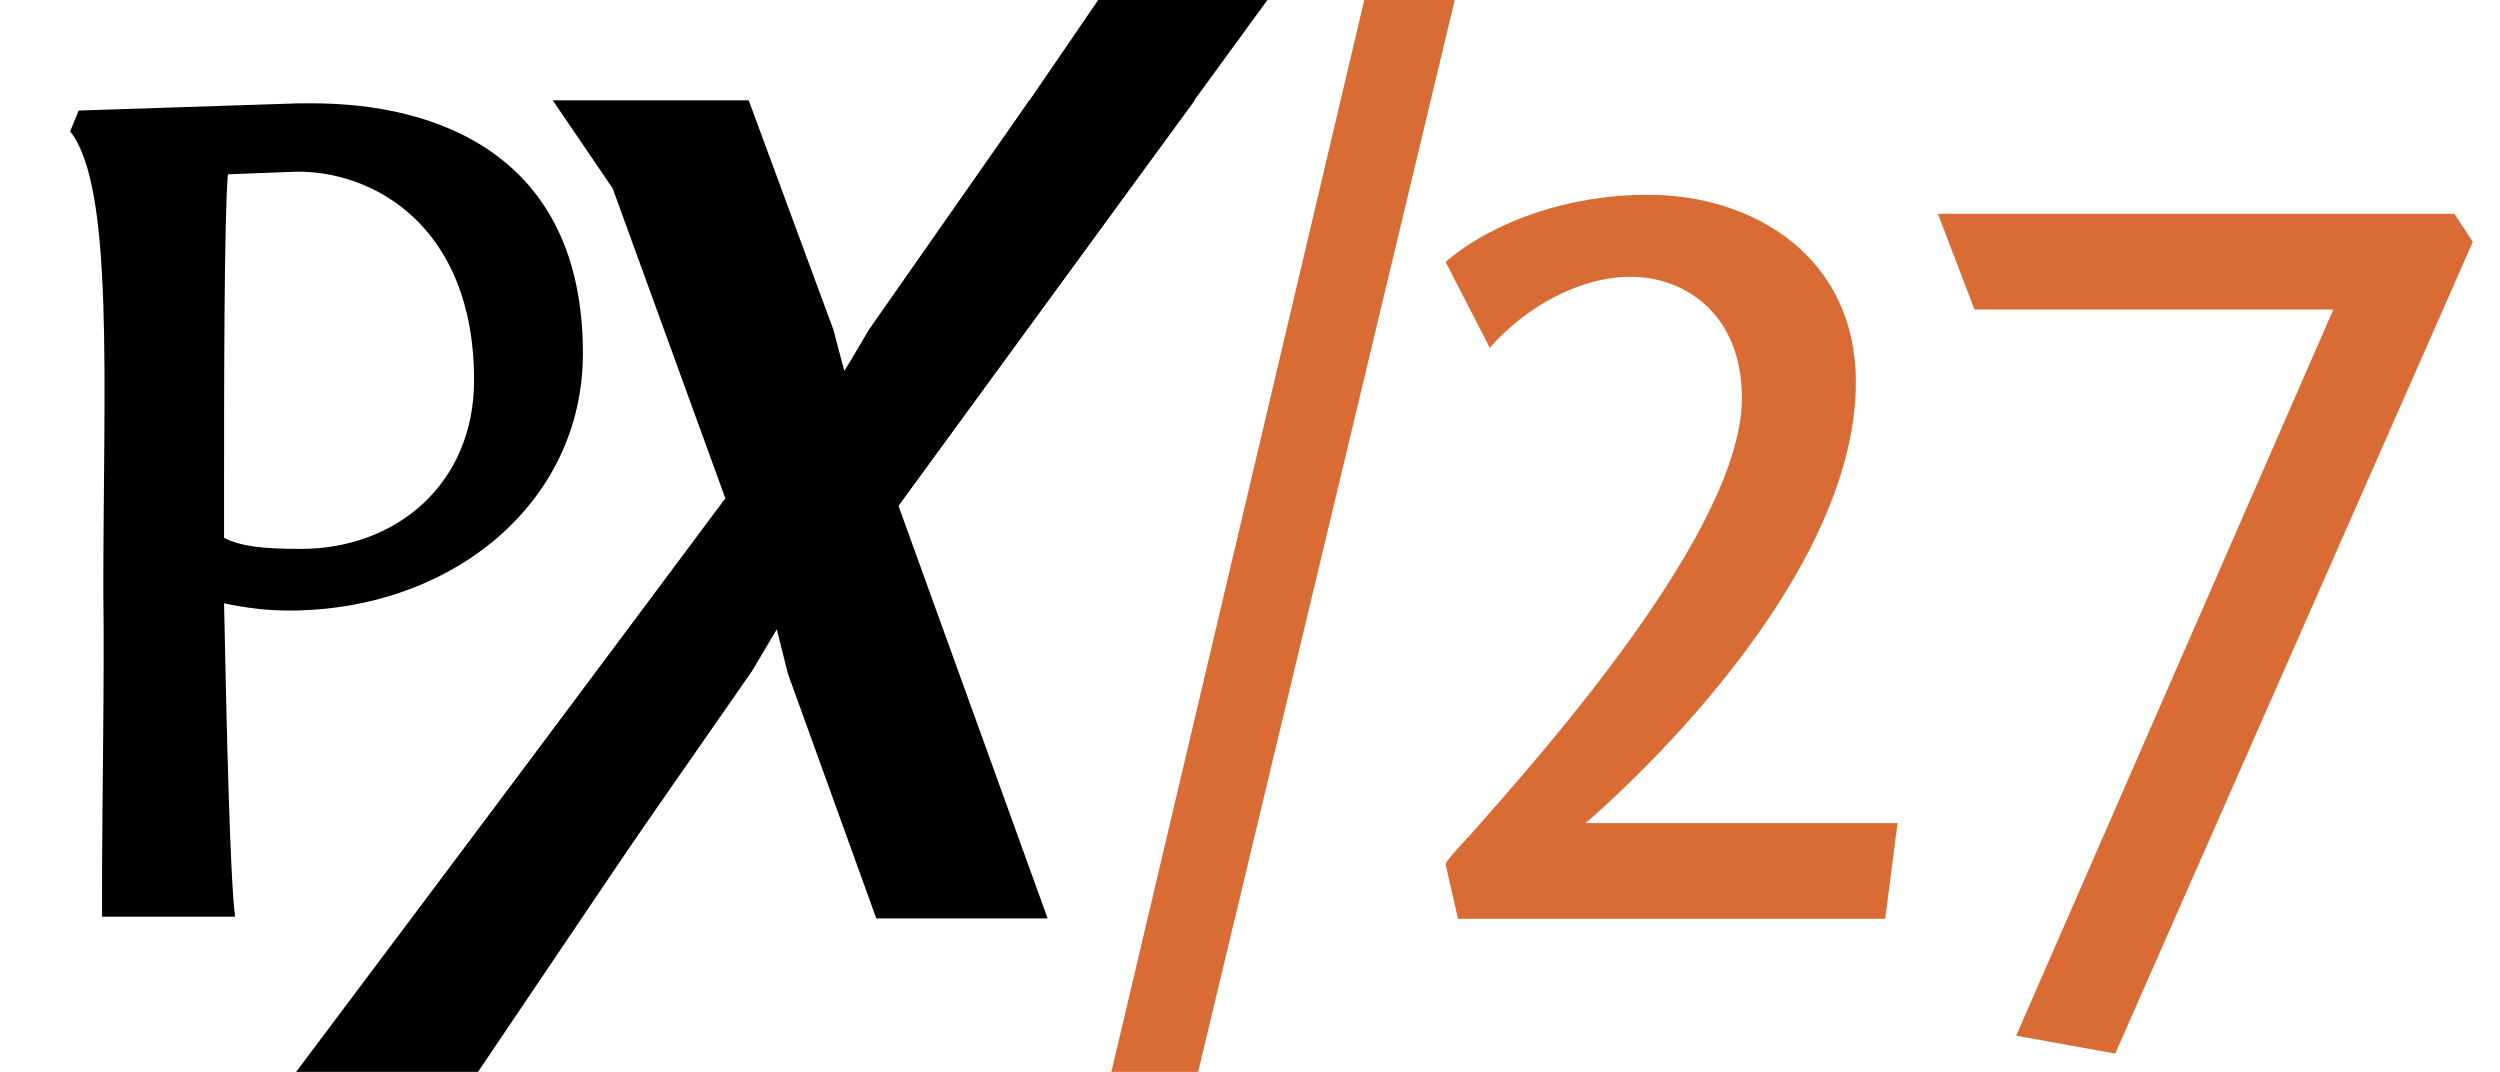 <?xml version="1.0" encoding="utf-8"?>
<!-- Generator: Adobe Illustrator 19.0.0, SVG Export Plug-In . SVG Version: 6.00 Build 0)  -->
<svg version="1.1" id="Ebene_1" xmlns="http://www.w3.org/2000/svg" xmlns:xlink="http://www.w3.org/1999/xlink" x="0px" y="0px"
	 viewBox="0 0 588 252.1" style="enable-background:new 0 0 588 252.1;" xml:space="preserve">
<style type="text/css">
	.st0{fill:#D86C34;}
	.st1{fill:none;}
</style>
<polygon id="XMLID_77_" points="211.3,119 298.1,0 258.3,0 198,88.1 171.2,116.8 67.4,255.1 110.4,255.1 183.3,147.1 "/>
<g id="XMLID_76_">
	<path id="XMLID_28_" d="M185.3,158.4l-2.6-10.4l-5.8,9.8L136.4,216H96.9l73.7-98.8l-26.5-72.9l-14.1-20.7h46.1L196,77.5l2.6,9.8
		l5.8-9.8l37.7-53.9H281l-69.7,95.3l35.1,97.1h-40.3L185.3,158.4z"/>
	<path id="XMLID_34_" class="st0" d="M281.3,254.2h-20.4L322.1-5.2h21.3L281.3,254.2z"/>
	<path id="XMLID_36_" class="st0" d="M342.9,216l-2.9-12.7c0-0.6,2.6-3.5,5.5-6.6c17.9-20.2,64.2-72.3,64.2-103.1
		c0-19.3-13-28.5-26.2-28.5c-11.8,0-24.5,6.9-33.1,16.7L340,61.6c11.5-9.8,29.4-15.8,47.5-15.8c25.1,0,49,14.7,49,44.1
		c0,50.4-63.6,103.7-63.6,103.7h73.4l-2.9,22.5H342.9z"/>
	<path id="XMLID_38_" class="st0" d="M474.2,243.6l74.6-170.8h-84.4l-8.6-22.5h121.5l4.3,6.6l-84.1,190.9L474.2,243.6z"/>
</g>
<g id="XMLID_74_">
	<rect id="XMLID_32_" x="-7.7" y="-1.9" class="st1" width="149.1" height="279.7"/>
	<path id="XMLID_29_" d="M24,215.5v-4.6c0-25.1,0.6-49.8,0.3-72c0-48.7,2.6-95-7.8-108l2-4.9l51.8-1.7c1.2,0,2,0,3.2,0
		c28.8,0,63.6,11.8,63.6,58.8c0,35.4-31.1,60.5-69.1,60.5c-5.2,0-10.1-0.6-15.3-1.7c0.6,29.1,1.4,64.8,2.6,73.7H24z M111.5,89.4
		c0-36.6-24.2-49.5-42.3-49L53.6,41c-0.9,10.4-0.9,51-0.9,76.9c0,3.7,0,6.6,0,8.6c4,2,8.9,2.6,18.1,2.6
		C93.1,129.1,111.5,113.9,111.5,89.4z"/>
</g>
<g id="XMLID_15_">
</g>
<g id="XMLID_40_">
</g>
<g id="XMLID_41_">
</g>
<g id="XMLID_42_">
</g>
<g id="XMLID_43_">
</g>
<g id="XMLID_44_">
</g>
</svg>
